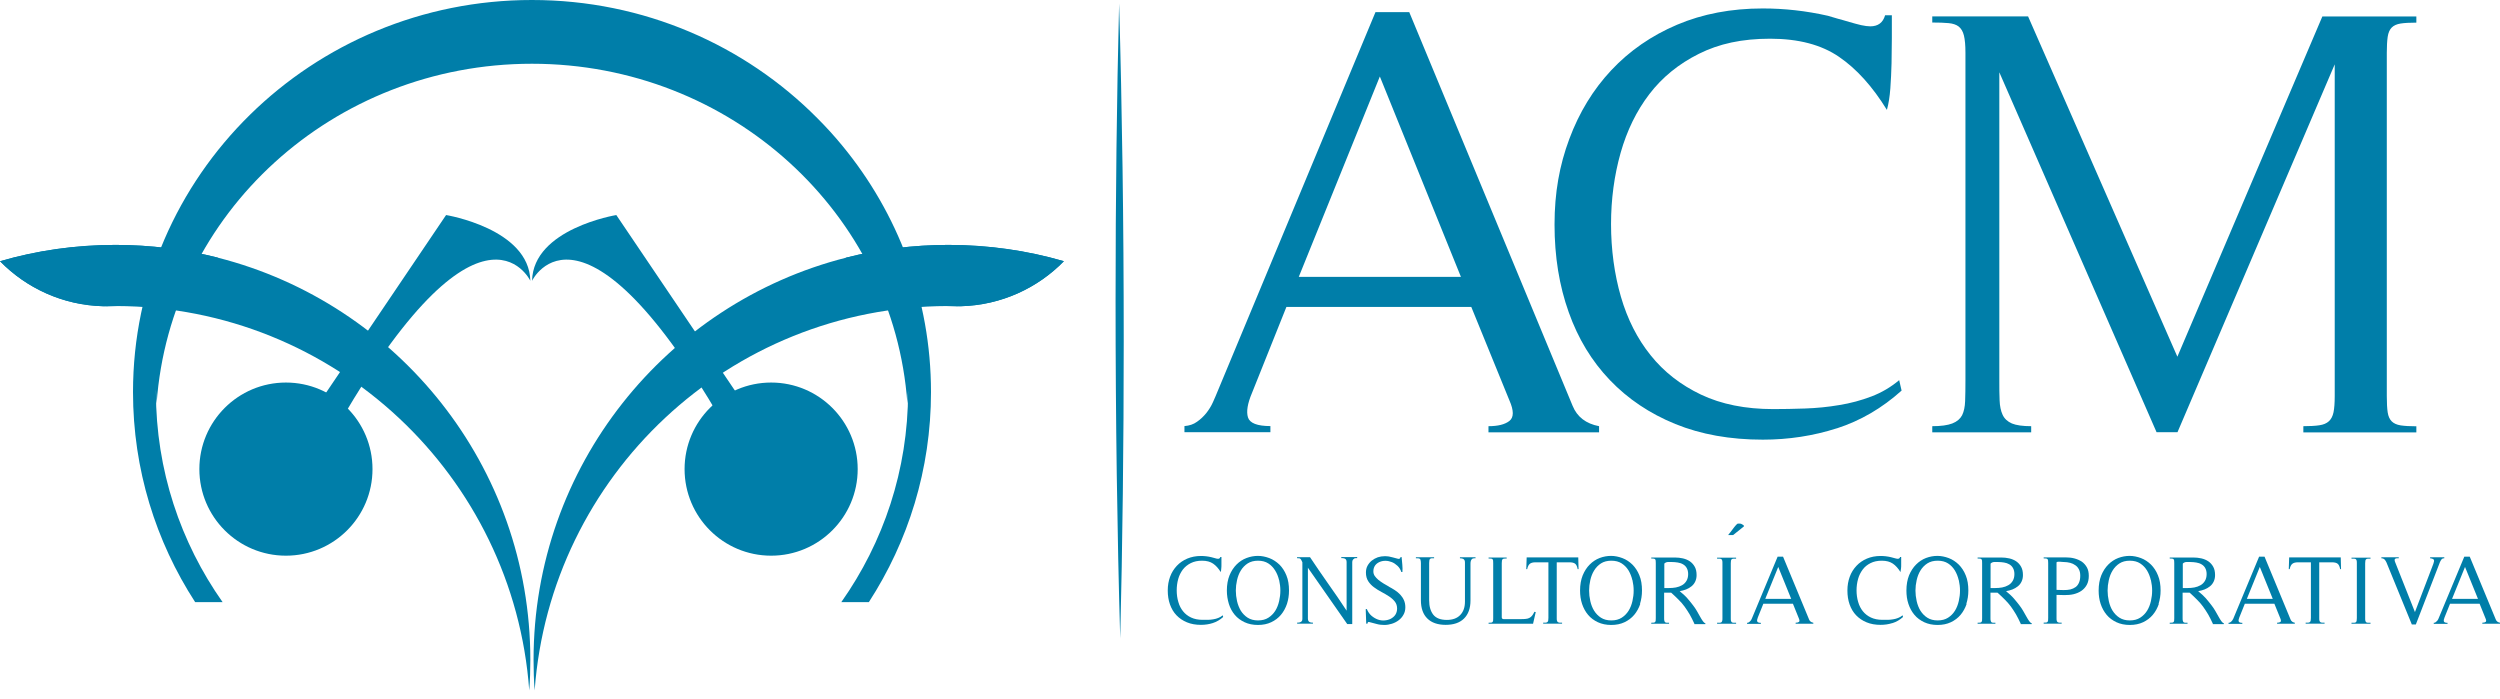 <svg width="118" height="33" viewBox="0 0 118 33" fill="none" xmlns="http://www.w3.org/2000/svg">
<path d="M57.244 29.408C57.069 29.465 56.879 29.493 56.684 29.493C56.438 29.493 56.219 29.455 56.025 29.374C55.83 29.294 55.669 29.185 55.531 29.042C55.394 28.9 55.294 28.729 55.223 28.53C55.152 28.33 55.118 28.112 55.118 27.87C55.118 27.628 55.156 27.424 55.227 27.225C55.299 27.025 55.408 26.855 55.545 26.707C55.683 26.56 55.849 26.447 56.039 26.366C56.233 26.285 56.447 26.242 56.684 26.242C56.85 26.242 57.012 26.261 57.173 26.299C57.192 26.304 57.216 26.314 57.244 26.318C57.273 26.328 57.301 26.333 57.334 26.342C57.363 26.352 57.396 26.361 57.42 26.366C57.444 26.371 57.472 26.375 57.491 26.375C57.548 26.375 57.586 26.347 57.6 26.29H57.652V26.461C57.652 26.522 57.652 26.584 57.652 26.651C57.652 26.717 57.652 26.779 57.643 26.84C57.643 26.902 57.629 26.954 57.619 27.002C57.51 26.826 57.391 26.693 57.258 26.603C57.126 26.513 56.955 26.465 56.741 26.465C56.528 26.465 56.357 26.503 56.205 26.579C56.053 26.655 55.93 26.755 55.83 26.883C55.735 27.011 55.659 27.158 55.612 27.329C55.564 27.5 55.541 27.68 55.541 27.865C55.541 28.05 55.564 28.24 55.617 28.411C55.664 28.582 55.74 28.729 55.84 28.852C55.939 28.976 56.067 29.076 56.219 29.147C56.371 29.218 56.551 29.256 56.765 29.256C56.841 29.256 56.922 29.256 57.007 29.256C57.092 29.256 57.178 29.246 57.263 29.232C57.349 29.218 57.429 29.199 57.505 29.166C57.581 29.137 57.652 29.094 57.714 29.042L57.733 29.123C57.586 29.256 57.42 29.351 57.244 29.408Z" fill="#007EA9"/>
<path d="M60.746 28.501C60.68 28.696 60.585 28.871 60.462 29.018C60.338 29.166 60.182 29.284 60.001 29.369C59.821 29.455 59.612 29.498 59.375 29.498C59.138 29.498 58.929 29.455 58.744 29.369C58.563 29.284 58.407 29.17 58.283 29.023C58.16 28.876 58.065 28.705 58.003 28.506C57.942 28.307 57.908 28.098 57.908 27.875C57.908 27.599 57.951 27.362 58.032 27.158C58.117 26.954 58.227 26.783 58.364 26.646C58.502 26.508 58.658 26.404 58.839 26.337C59.014 26.271 59.194 26.238 59.375 26.238C59.555 26.238 59.736 26.276 59.911 26.342C60.087 26.408 60.243 26.513 60.386 26.646C60.523 26.783 60.637 26.954 60.718 27.158C60.803 27.362 60.841 27.604 60.841 27.875C60.841 28.098 60.808 28.307 60.746 28.501ZM60.371 27.381C60.333 27.215 60.272 27.063 60.186 26.926C60.101 26.788 59.996 26.679 59.864 26.593C59.731 26.508 59.569 26.465 59.38 26.465C59.19 26.465 59.024 26.508 58.891 26.593C58.758 26.679 58.649 26.793 58.568 26.926C58.483 27.063 58.426 27.215 58.388 27.381C58.35 27.547 58.331 27.713 58.331 27.875C58.331 28.036 58.35 28.202 58.388 28.373C58.426 28.539 58.487 28.691 58.568 28.829C58.654 28.961 58.758 29.071 58.891 29.156C59.024 29.241 59.185 29.284 59.38 29.284C59.574 29.284 59.736 29.241 59.868 29.156C60.001 29.071 60.11 28.961 60.196 28.824C60.281 28.686 60.338 28.534 60.376 28.368C60.414 28.202 60.433 28.036 60.433 27.875C60.433 27.713 60.414 27.552 60.376 27.381H60.371Z" fill="#007EA9"/>
<path d="M63.921 26.37C63.888 26.385 63.864 26.404 63.85 26.432C63.836 26.46 63.826 26.494 63.826 26.537C63.826 26.579 63.826 26.631 63.826 26.688V29.455H63.589L61.733 26.797V29.052C61.733 29.108 61.733 29.161 61.733 29.203C61.733 29.246 61.743 29.279 61.757 29.308C61.772 29.336 61.795 29.355 61.828 29.369C61.862 29.384 61.909 29.389 61.971 29.389V29.436H61.226V29.389C61.292 29.389 61.34 29.384 61.373 29.369C61.406 29.355 61.43 29.336 61.449 29.312C61.463 29.284 61.472 29.251 61.472 29.213C61.472 29.17 61.472 29.118 61.472 29.056V26.541C61.453 26.503 61.439 26.47 61.425 26.442C61.411 26.413 61.401 26.394 61.382 26.38C61.363 26.366 61.349 26.356 61.325 26.351C61.302 26.351 61.269 26.347 61.221 26.347V26.299H61.833C62.118 26.726 62.407 27.149 62.697 27.561C62.991 27.974 63.281 28.397 63.56 28.824V26.684C63.56 26.622 63.56 26.57 63.56 26.527C63.56 26.484 63.551 26.446 63.537 26.423C63.523 26.394 63.499 26.375 63.461 26.361C63.428 26.347 63.375 26.342 63.309 26.342V26.294H64.059V26.342C63.992 26.342 63.945 26.347 63.912 26.361L63.921 26.37Z" fill="#007EA9"/>
<path d="M64.566 29.379C64.566 29.379 64.543 29.412 64.543 29.436H64.486L64.462 28.762L64.472 28.748H64.514C64.571 28.881 64.642 28.985 64.737 29.066C64.832 29.147 64.932 29.204 65.036 29.242C65.141 29.279 65.25 29.294 65.354 29.284C65.459 29.275 65.558 29.251 65.648 29.204C65.734 29.156 65.81 29.095 65.862 29.014C65.914 28.933 65.943 28.834 65.943 28.724C65.943 28.591 65.905 28.482 65.834 28.392C65.762 28.302 65.672 28.221 65.563 28.15C65.454 28.079 65.335 28.008 65.207 27.941C65.079 27.875 64.96 27.799 64.851 27.718C64.742 27.638 64.652 27.543 64.581 27.434C64.51 27.324 64.472 27.187 64.472 27.026C64.472 26.907 64.495 26.798 64.547 26.703C64.6 26.608 64.666 26.527 64.747 26.461C64.832 26.394 64.927 26.342 65.031 26.304C65.136 26.271 65.245 26.252 65.359 26.252C65.425 26.252 65.487 26.257 65.553 26.266C65.615 26.276 65.677 26.29 65.739 26.309C65.743 26.309 65.762 26.318 65.791 26.323C65.819 26.333 65.848 26.337 65.881 26.347C65.914 26.356 65.943 26.366 65.971 26.371C66 26.38 66.014 26.38 66.019 26.38C66.071 26.375 66.099 26.347 66.104 26.295H66.156C66.17 26.409 66.18 26.527 66.189 26.646C66.199 26.765 66.204 26.883 66.194 26.997H66.142C66.104 26.878 66.042 26.783 65.962 26.707C65.881 26.632 65.791 26.57 65.696 26.532C65.601 26.494 65.496 26.47 65.392 26.47C65.288 26.47 65.198 26.489 65.112 26.527C65.027 26.565 64.956 26.617 64.903 26.693C64.851 26.769 64.823 26.859 64.823 26.968C64.823 27.054 64.846 27.125 64.889 27.187C64.932 27.248 64.989 27.31 65.05 27.362C65.131 27.429 65.217 27.486 65.307 27.543C65.397 27.6 65.487 27.652 65.577 27.699L65.544 27.685C65.644 27.737 65.743 27.794 65.838 27.856C65.933 27.918 66.019 27.989 66.09 28.065C66.161 28.141 66.223 28.231 66.265 28.326C66.308 28.421 66.332 28.535 66.332 28.663C66.332 28.796 66.303 28.914 66.242 29.018C66.185 29.123 66.109 29.208 66.014 29.279C65.919 29.351 65.814 29.403 65.696 29.441C65.577 29.479 65.459 29.498 65.34 29.498C65.212 29.498 65.088 29.484 64.97 29.45C64.851 29.422 64.733 29.389 64.609 29.355C64.585 29.355 64.571 29.365 64.552 29.379H64.566Z" fill="#007EA9"/>
<path d="M69.578 26.351C69.53 26.351 69.497 26.366 69.473 26.389C69.45 26.418 69.43 26.446 69.421 26.484C69.412 26.522 69.407 26.56 69.407 26.603V28.34C69.407 28.715 69.302 28.999 69.098 29.199C68.894 29.398 68.605 29.493 68.235 29.493C67.865 29.493 67.57 29.393 67.371 29.194C67.167 28.995 67.067 28.705 67.067 28.335V26.579C67.067 26.513 67.058 26.456 67.044 26.413C67.029 26.37 66.982 26.351 66.901 26.351H66.83V26.304H67.689V26.351C67.641 26.351 67.599 26.351 67.57 26.351C67.542 26.351 67.518 26.366 67.499 26.38C67.48 26.394 67.471 26.418 67.466 26.451C67.461 26.484 67.456 26.522 67.456 26.574V28.34C67.456 28.625 67.523 28.848 67.651 29.014C67.784 29.18 67.997 29.26 68.292 29.26C68.562 29.26 68.776 29.184 68.923 29.028C69.075 28.871 69.146 28.662 69.146 28.392V26.56C69.146 26.513 69.141 26.475 69.127 26.446C69.113 26.418 69.089 26.389 69.056 26.375C69.022 26.361 68.97 26.351 68.909 26.351V26.304H69.644V26.351H69.573H69.578Z" fill="#007EA9"/>
<path d="M72.349 29.441H70.261V29.393C70.308 29.393 70.351 29.393 70.38 29.389C70.408 29.389 70.432 29.374 70.446 29.36C70.46 29.346 70.47 29.322 70.475 29.294C70.475 29.265 70.479 29.222 70.479 29.17V26.584C70.479 26.537 70.479 26.494 70.475 26.465C70.475 26.437 70.46 26.413 70.446 26.394C70.432 26.38 70.408 26.37 70.38 26.366C70.351 26.366 70.313 26.361 70.261 26.361V26.314H71.115V26.361C71.068 26.361 71.025 26.361 70.996 26.366C70.968 26.366 70.939 26.38 70.925 26.394C70.906 26.408 70.897 26.432 70.892 26.461C70.887 26.489 70.883 26.532 70.883 26.584V29.137C70.883 29.166 70.892 29.184 70.906 29.199C70.921 29.213 70.944 29.222 70.968 29.222C70.992 29.222 71.016 29.222 71.044 29.222C71.068 29.222 71.091 29.222 71.11 29.222H71.784C71.87 29.222 71.941 29.222 72.007 29.213C72.074 29.208 72.131 29.194 72.178 29.17C72.225 29.146 72.273 29.113 72.311 29.066C72.349 29.018 72.387 28.952 72.425 28.876L72.487 28.89L72.358 29.45L72.349 29.441Z" fill="#007EA9"/>
<path d="M74.465 26.859C74.442 26.736 74.404 26.651 74.347 26.608C74.295 26.565 74.204 26.541 74.081 26.541H73.478V29.166C73.478 29.223 73.478 29.265 73.488 29.294C73.497 29.322 73.507 29.346 73.526 29.36C73.545 29.374 73.569 29.384 73.602 29.389C73.635 29.389 73.678 29.389 73.73 29.389V29.436H72.838V29.389C72.885 29.389 72.928 29.389 72.961 29.389C72.994 29.389 73.018 29.374 73.037 29.36C73.056 29.346 73.07 29.322 73.075 29.294C73.08 29.265 73.085 29.223 73.085 29.166V26.541H72.472C72.354 26.541 72.263 26.565 72.207 26.613C72.15 26.66 72.107 26.741 72.083 26.864H72.04L72.059 26.309H74.494L74.508 26.864H74.461L74.465 26.859Z" fill="#007EA9"/>
<path d="M77.422 28.501C77.355 28.696 77.26 28.871 77.137 29.018C77.014 29.166 76.857 29.284 76.677 29.369C76.496 29.455 76.288 29.498 76.05 29.498C75.813 29.498 75.604 29.455 75.419 29.369C75.239 29.284 75.082 29.17 74.959 29.023C74.835 28.876 74.741 28.705 74.674 28.506C74.608 28.307 74.579 28.098 74.579 27.875C74.579 27.599 74.622 27.362 74.703 27.158C74.788 26.954 74.897 26.783 75.035 26.646C75.172 26.508 75.329 26.404 75.505 26.337C75.68 26.271 75.861 26.238 76.041 26.238C76.221 26.238 76.401 26.276 76.577 26.342C76.753 26.408 76.909 26.513 77.047 26.646C77.184 26.783 77.298 26.954 77.379 27.158C77.465 27.362 77.502 27.604 77.502 27.875C77.502 28.098 77.469 28.307 77.408 28.501H77.422ZM77.047 27.381C77.009 27.215 76.947 27.063 76.867 26.926C76.781 26.788 76.677 26.679 76.544 26.593C76.411 26.508 76.25 26.465 76.055 26.465C75.861 26.465 75.699 26.508 75.566 26.593C75.433 26.679 75.324 26.793 75.244 26.926C75.158 27.063 75.101 27.215 75.063 27.381C75.025 27.547 75.006 27.713 75.006 27.875C75.006 28.036 75.025 28.202 75.063 28.373C75.101 28.539 75.158 28.691 75.244 28.829C75.329 28.961 75.433 29.071 75.566 29.156C75.699 29.241 75.861 29.284 76.055 29.284C76.25 29.284 76.411 29.241 76.544 29.156C76.677 29.071 76.786 28.961 76.871 28.824C76.957 28.686 77.014 28.534 77.052 28.368C77.09 28.202 77.109 28.036 77.109 27.875C77.109 27.713 77.09 27.552 77.052 27.381H77.047Z" fill="#007EA9"/>
<path d="M79.975 29.441C79.899 29.279 79.828 29.128 79.752 28.999C79.676 28.871 79.595 28.748 79.51 28.629C79.424 28.511 79.33 28.406 79.225 28.302C79.121 28.197 79.007 28.088 78.879 27.974H78.547V29.17C78.547 29.222 78.547 29.265 78.556 29.294C78.561 29.327 78.575 29.346 78.589 29.365C78.603 29.379 78.627 29.389 78.66 29.393C78.694 29.393 78.732 29.393 78.779 29.393V29.441H77.939V29.393C77.987 29.393 78.025 29.393 78.053 29.389C78.082 29.389 78.105 29.374 78.12 29.36C78.134 29.346 78.143 29.322 78.148 29.294C78.148 29.265 78.153 29.222 78.153 29.17V26.584C78.153 26.537 78.153 26.494 78.148 26.465C78.148 26.437 78.134 26.413 78.12 26.394C78.105 26.38 78.082 26.37 78.053 26.366C78.025 26.366 77.987 26.361 77.939 26.361V26.314H79.045C79.183 26.314 79.311 26.328 79.434 26.356C79.557 26.385 79.671 26.432 79.766 26.498C79.861 26.565 79.937 26.65 79.994 26.755C80.051 26.859 80.079 26.987 80.079 27.144C80.079 27.263 80.056 27.362 80.013 27.452C79.97 27.543 79.913 27.614 79.837 27.675C79.761 27.737 79.676 27.785 79.581 27.823C79.486 27.86 79.386 27.884 79.282 27.903C79.372 27.979 79.443 28.041 79.5 28.093C79.557 28.145 79.605 28.197 79.647 28.245C79.69 28.292 79.728 28.345 79.771 28.392C79.809 28.444 79.861 28.501 79.913 28.572C79.975 28.648 80.032 28.738 80.089 28.833C80.146 28.928 80.198 29.023 80.245 29.108C80.293 29.194 80.336 29.265 80.378 29.322C80.416 29.379 80.459 29.412 80.492 29.412V29.46H79.975V29.441ZM78.551 27.756H78.774C78.883 27.756 78.993 27.747 79.102 27.728C79.206 27.709 79.306 27.671 79.391 27.623C79.477 27.576 79.548 27.505 79.6 27.419C79.652 27.334 79.681 27.225 79.681 27.096C79.681 26.983 79.657 26.888 79.614 26.812C79.572 26.736 79.515 26.679 79.439 26.636C79.368 26.593 79.282 26.565 79.192 26.551C79.102 26.537 79.007 26.527 78.907 26.527H78.817C78.789 26.527 78.755 26.527 78.722 26.527C78.689 26.527 78.656 26.537 78.627 26.551C78.599 26.565 78.575 26.579 78.556 26.603V27.756H78.551Z" fill="#007EA9"/>
<path d="M81.047 29.441V29.393C81.1 29.393 81.142 29.393 81.175 29.393C81.209 29.393 81.232 29.384 81.251 29.37C81.27 29.355 81.28 29.332 81.289 29.303C81.299 29.275 81.299 29.227 81.299 29.175V26.589C81.299 26.532 81.299 26.489 81.289 26.461C81.285 26.432 81.27 26.408 81.251 26.394C81.232 26.38 81.209 26.37 81.175 26.37C81.142 26.37 81.1 26.37 81.047 26.37V26.323H81.944V26.37C81.892 26.37 81.849 26.37 81.816 26.37C81.783 26.37 81.759 26.38 81.74 26.394C81.721 26.408 81.707 26.432 81.702 26.461C81.697 26.494 81.693 26.537 81.693 26.589V29.175C81.693 29.232 81.693 29.275 81.702 29.303C81.712 29.332 81.721 29.355 81.74 29.37C81.759 29.384 81.783 29.393 81.816 29.393C81.849 29.393 81.892 29.393 81.944 29.393V29.441H81.047Z" fill="#007EA9"/>
<path d="M84.754 29.441V29.393C84.825 29.393 84.877 29.379 84.91 29.355C84.943 29.331 84.943 29.279 84.91 29.199L84.626 28.496H83.23L82.969 29.146C82.936 29.227 82.927 29.289 82.941 29.331C82.955 29.374 83.012 29.398 83.112 29.398V29.445H82.462V29.398C82.499 29.398 82.533 29.384 82.556 29.365C82.58 29.346 82.604 29.327 82.628 29.298C82.647 29.274 82.666 29.246 82.68 29.213C82.694 29.184 82.708 29.151 82.718 29.123L83.904 26.275H84.16L85.389 29.241C85.423 29.327 85.489 29.374 85.589 29.393V29.441H84.754ZM83.933 26.759L83.32 28.268H84.545L83.933 26.759Z" fill="#007EA9"/>
<path d="M89.323 29.408C89.148 29.465 88.958 29.493 88.764 29.493C88.517 29.493 88.299 29.455 88.104 29.374C87.909 29.294 87.748 29.185 87.61 29.042C87.473 28.9 87.373 28.729 87.302 28.53C87.231 28.33 87.198 28.112 87.198 27.87C87.198 27.628 87.236 27.424 87.307 27.225C87.378 27.025 87.487 26.855 87.625 26.707C87.762 26.56 87.928 26.447 88.118 26.366C88.308 26.285 88.526 26.242 88.764 26.242C88.93 26.242 89.091 26.261 89.252 26.299C89.271 26.304 89.295 26.314 89.323 26.318C89.352 26.328 89.385 26.333 89.414 26.342C89.447 26.352 89.475 26.361 89.504 26.366C89.532 26.371 89.556 26.375 89.575 26.375C89.632 26.375 89.67 26.347 89.684 26.29H89.736V26.461C89.736 26.522 89.736 26.584 89.736 26.651C89.736 26.717 89.736 26.779 89.727 26.84C89.717 26.902 89.713 26.954 89.703 27.002C89.594 26.826 89.475 26.693 89.343 26.603C89.21 26.513 89.039 26.465 88.825 26.465C88.612 26.465 88.441 26.503 88.289 26.579C88.137 26.655 88.014 26.755 87.919 26.883C87.824 27.011 87.748 27.158 87.701 27.329C87.653 27.5 87.629 27.68 87.629 27.865C87.629 28.05 87.653 28.24 87.705 28.411C87.753 28.582 87.829 28.729 87.928 28.852C88.028 28.976 88.156 29.076 88.308 29.147C88.46 29.218 88.64 29.256 88.854 29.256C88.93 29.256 89.01 29.256 89.096 29.256C89.181 29.256 89.267 29.246 89.352 29.232C89.437 29.218 89.518 29.199 89.594 29.166C89.67 29.137 89.741 29.094 89.803 29.042L89.822 29.123C89.675 29.256 89.509 29.351 89.333 29.408H89.323Z" fill="#007EA9"/>
<path d="M92.826 28.501C92.759 28.696 92.664 28.871 92.541 29.018C92.417 29.166 92.261 29.284 92.081 29.369C91.9 29.455 91.691 29.498 91.454 29.498C91.217 29.498 91.008 29.455 90.823 29.369C90.643 29.284 90.486 29.17 90.363 29.023C90.239 28.876 90.144 28.705 90.078 28.506C90.011 28.307 89.983 28.098 89.983 27.875C89.983 27.599 90.026 27.362 90.106 27.158C90.192 26.954 90.301 26.783 90.439 26.646C90.576 26.508 90.733 26.404 90.908 26.337C91.084 26.271 91.264 26.238 91.445 26.238C91.625 26.238 91.805 26.276 91.981 26.342C92.156 26.408 92.313 26.513 92.451 26.646C92.588 26.783 92.702 26.954 92.783 27.158C92.868 27.362 92.906 27.604 92.906 27.875C92.906 28.098 92.873 28.307 92.811 28.501H92.826ZM92.451 27.381C92.413 27.215 92.351 27.063 92.27 26.926C92.185 26.788 92.081 26.679 91.948 26.593C91.815 26.508 91.653 26.465 91.459 26.465C91.264 26.465 91.103 26.508 90.97 26.593C90.837 26.679 90.728 26.793 90.647 26.926C90.562 27.063 90.505 27.215 90.467 27.381C90.429 27.547 90.41 27.713 90.41 27.875C90.41 28.036 90.429 28.202 90.467 28.373C90.505 28.539 90.562 28.691 90.647 28.829C90.733 28.961 90.837 29.071 90.97 29.156C91.103 29.241 91.264 29.284 91.459 29.284C91.653 29.284 91.815 29.241 91.948 29.156C92.081 29.071 92.19 28.961 92.275 28.824C92.36 28.686 92.417 28.534 92.455 28.368C92.493 28.202 92.512 28.036 92.512 27.875C92.512 27.713 92.493 27.552 92.455 27.381H92.451Z" fill="#007EA9"/>
<path d="M95.379 29.441C95.303 29.279 95.232 29.128 95.156 28.999C95.08 28.871 94.999 28.748 94.914 28.629C94.828 28.511 94.733 28.406 94.629 28.302C94.525 28.197 94.411 28.088 94.282 27.974H93.95V29.17C93.95 29.222 93.95 29.265 93.96 29.294C93.965 29.327 93.979 29.346 93.993 29.365C94.007 29.379 94.031 29.389 94.064 29.393C94.097 29.393 94.135 29.393 94.183 29.393V29.441H93.343V29.393C93.39 29.393 93.428 29.393 93.457 29.389C93.485 29.389 93.509 29.374 93.523 29.36C93.537 29.346 93.547 29.322 93.552 29.294C93.552 29.265 93.556 29.222 93.556 29.17V26.584C93.556 26.537 93.556 26.494 93.552 26.465C93.552 26.437 93.537 26.413 93.523 26.394C93.509 26.38 93.485 26.37 93.457 26.366C93.428 26.366 93.39 26.361 93.343 26.361V26.314H94.449C94.586 26.314 94.714 26.328 94.838 26.356C94.961 26.385 95.075 26.432 95.17 26.498C95.265 26.565 95.341 26.65 95.398 26.755C95.455 26.859 95.483 26.987 95.483 27.144C95.483 27.263 95.459 27.362 95.417 27.452C95.374 27.543 95.317 27.614 95.241 27.675C95.165 27.737 95.08 27.785 94.985 27.823C94.89 27.86 94.79 27.884 94.686 27.903C94.776 27.979 94.847 28.041 94.904 28.093C94.961 28.145 95.008 28.197 95.051 28.245C95.094 28.292 95.132 28.345 95.175 28.392C95.213 28.444 95.265 28.501 95.317 28.572C95.379 28.648 95.436 28.738 95.493 28.833C95.549 28.928 95.602 29.023 95.649 29.108C95.697 29.194 95.739 29.265 95.782 29.322C95.82 29.379 95.863 29.412 95.896 29.412V29.46H95.379V29.441ZM93.95 27.756H94.173C94.282 27.756 94.392 27.747 94.501 27.728C94.605 27.709 94.705 27.671 94.79 27.623C94.876 27.576 94.947 27.505 94.999 27.419C95.051 27.334 95.08 27.225 95.08 27.096C95.08 26.983 95.056 26.888 95.013 26.812C94.971 26.736 94.914 26.679 94.838 26.636C94.766 26.593 94.681 26.565 94.591 26.551C94.501 26.537 94.406 26.527 94.306 26.527H94.216C94.188 26.527 94.154 26.527 94.121 26.527C94.088 26.527 94.055 26.537 94.026 26.551C93.998 26.565 93.974 26.579 93.955 26.603V27.756H93.95Z" fill="#007EA9"/>
<path d="M97.068 29.166C97.068 29.223 97.068 29.265 97.078 29.294C97.082 29.322 97.097 29.346 97.115 29.36C97.135 29.374 97.158 29.384 97.191 29.389C97.225 29.393 97.263 29.389 97.31 29.389V29.436H96.461V29.389C96.508 29.389 96.546 29.389 96.575 29.384C96.603 29.384 96.627 29.37 96.641 29.355C96.655 29.341 96.665 29.317 96.669 29.289C96.669 29.261 96.674 29.218 96.674 29.166V26.579C96.674 26.532 96.674 26.489 96.669 26.461C96.669 26.432 96.655 26.409 96.641 26.39C96.627 26.375 96.603 26.366 96.575 26.361C96.546 26.361 96.508 26.356 96.461 26.356V26.309H97.505C97.642 26.309 97.78 26.323 97.908 26.356C98.036 26.39 98.155 26.442 98.259 26.508C98.359 26.579 98.439 26.669 98.501 26.779C98.563 26.888 98.591 27.025 98.591 27.182C98.591 27.348 98.558 27.491 98.496 27.604C98.435 27.718 98.349 27.813 98.24 27.889C98.136 27.96 98.012 28.012 97.875 28.046C97.737 28.079 97.595 28.088 97.448 28.088L97.068 28.079V29.17V29.166ZM97.068 27.842L97.395 27.851C97.514 27.851 97.618 27.846 97.718 27.823C97.813 27.799 97.898 27.761 97.97 27.709C98.041 27.657 98.093 27.585 98.131 27.495C98.169 27.405 98.188 27.301 98.188 27.172C98.188 27.059 98.169 26.959 98.126 26.878C98.084 26.793 98.027 26.726 97.955 26.679C97.884 26.627 97.804 26.589 97.709 26.565C97.614 26.541 97.514 26.527 97.41 26.527C97.381 26.527 97.353 26.527 97.324 26.522C97.296 26.522 97.263 26.513 97.234 26.513C97.206 26.513 97.172 26.513 97.144 26.513C97.115 26.513 97.087 26.527 97.068 26.541V27.846V27.842Z" fill="#007EA9"/>
<path d="M101.899 28.501C101.832 28.696 101.738 28.871 101.614 29.018C101.491 29.166 101.334 29.284 101.154 29.369C100.973 29.455 100.765 29.498 100.527 29.498C100.29 29.498 100.081 29.455 99.896 29.369C99.716 29.284 99.559 29.17 99.436 29.023C99.313 28.876 99.218 28.705 99.151 28.506C99.085 28.307 99.056 28.098 99.056 27.875C99.056 27.599 99.099 27.362 99.18 27.158C99.265 26.954 99.374 26.783 99.512 26.646C99.65 26.508 99.806 26.404 99.982 26.337C100.157 26.271 100.338 26.238 100.518 26.238C100.698 26.238 100.879 26.276 101.054 26.342C101.23 26.408 101.386 26.513 101.524 26.646C101.662 26.783 101.775 26.954 101.856 27.158C101.942 27.362 101.98 27.604 101.98 27.875C101.98 28.098 101.946 28.307 101.885 28.501H101.899ZM101.519 27.381C101.481 27.215 101.42 27.063 101.339 26.926C101.253 26.788 101.149 26.679 101.016 26.593C100.883 26.508 100.722 26.465 100.527 26.465C100.333 26.465 100.172 26.508 100.039 26.593C99.906 26.679 99.797 26.793 99.716 26.926C99.63 27.063 99.574 27.215 99.536 27.381C99.498 27.547 99.479 27.713 99.479 27.875C99.479 28.036 99.498 28.202 99.536 28.373C99.574 28.539 99.63 28.691 99.716 28.829C99.801 28.961 99.906 29.071 100.039 29.156C100.172 29.241 100.333 29.284 100.527 29.284C100.722 29.284 100.883 29.241 101.016 29.156C101.149 29.071 101.258 28.961 101.344 28.824C101.429 28.686 101.486 28.534 101.524 28.368C101.562 28.202 101.581 28.036 101.581 27.875C101.581 27.713 101.562 27.552 101.524 27.381H101.519Z" fill="#007EA9"/>
<path d="M104.447 29.441C104.371 29.279 104.3 29.128 104.224 28.999C104.148 28.871 104.067 28.748 103.982 28.629C103.897 28.511 103.802 28.406 103.697 28.302C103.593 28.197 103.479 28.088 103.351 27.974H103.019V29.17C103.019 29.222 103.019 29.265 103.028 29.294C103.033 29.327 103.047 29.346 103.061 29.365C103.076 29.379 103.099 29.389 103.133 29.393C103.166 29.393 103.204 29.393 103.251 29.393V29.441H102.411V29.393C102.459 29.393 102.497 29.393 102.525 29.389C102.554 29.389 102.577 29.374 102.592 29.36C102.606 29.346 102.615 29.322 102.62 29.294C102.62 29.265 102.625 29.222 102.625 29.17V26.584C102.625 26.537 102.625 26.494 102.62 26.465C102.62 26.437 102.606 26.413 102.592 26.394C102.577 26.38 102.554 26.37 102.525 26.366C102.497 26.366 102.459 26.361 102.411 26.361V26.314H103.517C103.655 26.314 103.783 26.328 103.906 26.356C104.029 26.385 104.143 26.432 104.238 26.498C104.333 26.565 104.409 26.65 104.466 26.755C104.523 26.859 104.551 26.987 104.551 27.144C104.551 27.263 104.528 27.362 104.485 27.452C104.442 27.543 104.385 27.614 104.309 27.675C104.233 27.737 104.148 27.785 104.053 27.823C103.958 27.86 103.859 27.884 103.754 27.903C103.844 27.979 103.916 28.041 103.972 28.093C104.029 28.145 104.077 28.197 104.12 28.245C104.162 28.292 104.2 28.345 104.243 28.392C104.281 28.444 104.333 28.501 104.385 28.572C104.447 28.648 104.504 28.738 104.561 28.833C104.618 28.928 104.67 29.023 104.717 29.108C104.765 29.194 104.808 29.265 104.85 29.322C104.888 29.379 104.931 29.412 104.964 29.412V29.46H104.447V29.441ZM103.023 27.756H103.246C103.356 27.756 103.465 27.747 103.574 27.728C103.678 27.709 103.778 27.671 103.863 27.623C103.949 27.576 104.02 27.505 104.072 27.419C104.124 27.334 104.153 27.225 104.153 27.096C104.153 26.983 104.129 26.888 104.086 26.812C104.044 26.736 103.987 26.679 103.911 26.636C103.84 26.593 103.754 26.565 103.664 26.551C103.574 26.537 103.479 26.527 103.379 26.527H103.289C103.261 26.527 103.227 26.527 103.194 26.527C103.161 26.527 103.128 26.537 103.099 26.551C103.071 26.565 103.047 26.579 103.028 26.603V27.756H103.023Z" fill="#007EA9"/>
<path d="M107.479 29.441V29.393C107.551 29.393 107.603 29.379 107.636 29.355C107.669 29.331 107.669 29.279 107.636 29.199L107.351 28.496H105.956L105.695 29.146C105.662 29.227 105.652 29.289 105.667 29.331C105.681 29.374 105.738 29.398 105.838 29.398V29.445H105.187V29.398C105.225 29.398 105.259 29.384 105.282 29.365C105.306 29.346 105.33 29.327 105.353 29.298C105.372 29.274 105.391 29.246 105.406 29.213C105.42 29.184 105.434 29.151 105.444 29.123L106.63 26.275H106.886L108.115 29.241C108.149 29.327 108.215 29.374 108.315 29.393V29.441H107.479ZM106.663 26.759L106.051 28.268H107.275L106.663 26.759Z" fill="#007EA9"/>
<path d="M110.455 26.859C110.431 26.736 110.393 26.651 110.336 26.608C110.284 26.565 110.194 26.541 110.07 26.541H109.468V29.166C109.468 29.223 109.468 29.265 109.477 29.294C109.487 29.322 109.496 29.346 109.515 29.36C109.534 29.374 109.558 29.384 109.591 29.389C109.624 29.389 109.667 29.389 109.719 29.389V29.436H108.827V29.389C108.875 29.389 108.917 29.389 108.95 29.389C108.984 29.389 109.007 29.374 109.026 29.36C109.045 29.346 109.06 29.322 109.064 29.294C109.069 29.265 109.074 29.223 109.074 29.166V26.541H108.462C108.343 26.541 108.253 26.565 108.196 26.613C108.139 26.66 108.096 26.741 108.073 26.864H108.03L108.049 26.309H110.483L110.497 26.864H110.45L110.455 26.859Z" fill="#007EA9"/>
<path d="M110.991 29.441V29.393C111.043 29.393 111.086 29.393 111.119 29.393C111.152 29.393 111.176 29.384 111.195 29.37C111.214 29.355 111.228 29.332 111.233 29.303C111.238 29.275 111.243 29.227 111.243 29.175V26.589C111.243 26.532 111.243 26.489 111.233 26.461C111.228 26.432 111.214 26.408 111.195 26.394C111.176 26.38 111.152 26.37 111.119 26.37C111.086 26.37 111.043 26.37 110.991 26.37V26.323H111.888V26.37C111.836 26.37 111.793 26.37 111.76 26.37C111.727 26.37 111.703 26.38 111.684 26.394C111.665 26.408 111.655 26.432 111.646 26.461C111.641 26.494 111.636 26.537 111.636 26.589V29.175C111.636 29.232 111.636 29.275 111.646 29.303C111.655 29.332 111.665 29.355 111.684 29.37C111.703 29.384 111.727 29.393 111.76 29.393C111.793 29.393 111.836 29.393 111.888 29.393V29.441H110.991Z" fill="#007EA9"/>
<path d="M115.238 26.408C115.21 26.446 115.181 26.489 115.162 26.541L114.028 29.474H113.838L112.643 26.551C112.619 26.494 112.586 26.446 112.552 26.408C112.519 26.375 112.467 26.351 112.401 26.351V26.304H113.221V26.351C113.188 26.351 113.16 26.351 113.131 26.351C113.103 26.351 113.079 26.361 113.06 26.37C113.041 26.38 113.032 26.399 113.027 26.418C113.027 26.442 113.027 26.47 113.041 26.508L113.985 28.89L114.854 26.612C114.887 26.527 114.897 26.461 114.878 26.423C114.859 26.385 114.802 26.361 114.702 26.351V26.304H115.371V26.351C115.309 26.351 115.262 26.37 115.234 26.408H115.238Z" fill="#007EA9"/>
<path d="M117.165 29.441V29.393C117.236 29.393 117.288 29.379 117.321 29.355C117.355 29.331 117.355 29.279 117.321 29.199L117.037 28.496H115.642L115.381 29.146C115.347 29.227 115.338 29.289 115.352 29.331C115.366 29.374 115.423 29.398 115.523 29.398V29.445H114.873V29.398C114.911 29.398 114.944 29.384 114.968 29.365C114.991 29.346 115.015 29.327 115.039 29.298C115.058 29.274 115.077 29.246 115.091 29.213C115.105 29.184 115.12 29.151 115.129 29.123L116.315 26.275H116.572L117.801 29.241C117.834 29.327 117.9 29.374 118 29.393V29.441H117.165ZM116.349 26.759L115.736 28.268H116.961L116.349 26.759Z" fill="#007EA9"/>
<path d="M70.256 20.405V20.116C70.702 20.116 71.03 20.035 71.243 19.869C71.457 19.703 71.457 19.38 71.243 18.896L69.445 14.488H60.718L59.095 18.545C58.881 19.048 58.82 19.433 58.905 19.703C58.99 19.974 59.346 20.111 59.963 20.111V20.401H55.906V20.111C56.139 20.092 56.338 20.026 56.499 19.907C56.665 19.793 56.808 19.656 56.936 19.499C57.059 19.342 57.168 19.172 57.254 18.977C57.339 18.782 57.425 18.593 57.501 18.398L64.922 0.574H66.517L74.228 19.157C74.442 19.679 74.855 19.997 75.476 20.116V20.405H70.256ZM65.126 3.616L61.302 13.069H68.956L65.131 3.616H65.126Z" fill="#007EA9"/>
<path d="M86.699 20.216C85.589 20.572 84.421 20.752 83.207 20.752C81.66 20.752 80.283 20.505 79.073 20.012C77.863 19.518 76.838 18.83 75.984 17.938C75.135 17.05 74.484 15.983 74.043 14.735C73.597 13.487 73.374 12.11 73.374 10.601C73.374 9.092 73.607 7.802 74.072 6.558C74.537 5.31 75.196 4.228 76.055 3.312C76.914 2.397 77.949 1.68 79.159 1.167C80.364 0.655 81.717 0.399 83.202 0.399C84.227 0.399 85.252 0.513 86.277 0.745C86.391 0.783 86.543 0.826 86.728 0.878C86.913 0.93 87.098 0.978 87.293 1.039C87.487 1.096 87.667 1.144 87.843 1.186C88.019 1.224 88.161 1.243 88.279 1.243C88.645 1.243 88.877 1.068 88.977 0.721H89.295V1.794C89.295 2.183 89.29 2.577 89.281 2.985C89.271 3.393 89.252 3.787 89.224 4.171C89.195 4.56 89.143 4.897 89.062 5.187C88.384 4.086 87.634 3.251 86.799 2.681C85.969 2.112 84.886 1.827 83.553 1.827C82.22 1.827 81.138 2.064 80.189 2.539C79.239 3.013 78.461 3.645 77.854 4.437C77.246 5.23 76.791 6.16 76.492 7.218C76.193 8.281 76.041 9.401 76.041 10.582C76.041 11.764 76.198 12.941 76.506 14.004C76.814 15.067 77.284 15.992 77.911 16.77C78.537 17.553 79.33 18.17 80.288 18.626C81.247 19.081 82.381 19.309 83.695 19.309C84.16 19.309 84.663 19.3 85.204 19.281C85.745 19.262 86.282 19.21 86.813 19.119C87.345 19.034 87.852 18.896 88.337 18.711C88.82 18.526 89.252 18.27 89.641 17.943L89.755 18.436C88.83 19.267 87.81 19.86 86.695 20.22L86.699 20.216Z" fill="#007EA9"/>
<path d="M108.718 20.405V20.116C109.026 20.116 109.278 20.102 109.472 20.073C109.667 20.045 109.814 19.983 109.923 19.883C110.028 19.788 110.104 19.646 110.142 19.461C110.18 19.276 110.199 19.02 110.199 18.692V3.037L102.777 20.401H101.79L94.368 3.412V17.938C94.368 18.303 94.368 18.626 94.382 18.896C94.391 19.167 94.439 19.395 94.524 19.58C94.61 19.765 94.757 19.898 94.961 19.988C95.165 20.073 95.469 20.116 95.872 20.116V20.405H91.203V20.116C91.611 20.116 91.924 20.073 92.147 19.988C92.37 19.902 92.522 19.769 92.612 19.599C92.697 19.423 92.745 19.205 92.754 18.93C92.764 18.659 92.769 18.332 92.769 17.942V2.487C92.769 2.14 92.745 1.87 92.697 1.675C92.65 1.481 92.564 1.343 92.451 1.253C92.337 1.163 92.175 1.11 91.971 1.091C91.767 1.072 91.511 1.063 91.203 1.063V0.773H95.725L102.772 16.837L109.615 0.778H114.052V1.068C113.743 1.068 113.497 1.082 113.312 1.11C113.126 1.139 112.989 1.201 112.889 1.3C112.794 1.395 112.728 1.542 112.699 1.737C112.671 1.931 112.657 2.183 112.657 2.491V18.697C112.657 19.024 112.671 19.281 112.699 19.466C112.728 19.651 112.79 19.788 112.889 19.888C112.984 19.983 113.126 20.049 113.312 20.078C113.497 20.106 113.743 20.121 114.052 20.121V20.41H108.718V20.405Z" fill="#007EA9"/>
<path d="M53.04 16.106C53.04 20.985 52.983 25.687 52.874 30.129C52.731 25.146 52.655 19.784 52.655 14.189C52.655 9.311 52.712 4.608 52.822 0.166C52.964 5.149 53.04 10.511 53.04 16.106Z" fill="#007EA9"/>
<path d="M36.398 26.228C38.654 26.228 40.483 24.399 40.483 22.142C40.483 19.886 38.654 18.056 36.398 18.056C34.141 18.056 32.312 19.886 32.312 22.142C32.312 24.399 34.141 26.228 36.398 26.228Z" fill="#007EA9"/>
<path d="M13.496 26.228C15.753 26.228 17.582 24.399 17.582 22.142C17.582 19.886 15.753 18.056 13.496 18.056C11.239 18.056 9.41 19.886 9.41 22.142C9.41 24.399 11.239 26.228 13.496 26.228Z" fill="#007EA9"/>
<path d="M14.217 20.272L21.055 10.15C21.055 10.15 24.98 10.791 25.032 13.254C25.032 13.254 22.593 8.143 15.408 21.032L14.217 20.272Z" fill="#007EA9"/>
<path d="M35.928 20.272L29.09 10.15C29.09 10.15 25.165 10.791 25.113 13.254C25.113 13.254 27.552 8.143 34.736 21.032L35.928 20.272Z" fill="#007EA9"/>
<path d="M50.216 12.329C48.978 13.596 47.26 14.402 45.357 14.454C45.162 14.445 44.963 14.445 44.769 14.445H44.726C34.414 14.469 25.972 22.46 25.236 32.587C25.198 32.112 25.184 31.628 25.184 31.144C25.184 22 31.458 14.317 39.933 12.162C41.48 11.769 43.098 11.56 44.769 11.56C46.662 11.56 48.489 11.826 50.216 12.329Z" fill="#007EA9"/>
<path d="M50.216 12.329C48.978 13.596 47.26 14.402 45.357 14.454C45.29 14.459 45.219 14.459 45.153 14.459C45.011 14.459 44.868 14.454 44.726 14.445C42.828 14.336 41.133 13.477 39.928 12.162C41.475 11.769 43.093 11.56 44.764 11.56C46.657 11.56 48.484 11.826 50.212 12.329H50.216Z" fill="#007EA9"/>
<path d="M0 12.329C1.239 13.596 2.956 14.402 4.859 14.454C5.054 14.445 5.253 14.445 5.448 14.445H5.49C15.802 14.469 24.244 22.46 24.98 32.587C25.018 32.112 25.032 31.628 25.032 31.144C25.032 22 18.759 14.317 10.283 12.162C8.736 11.769 7.118 11.56 5.448 11.56C3.554 11.56 1.727 11.826 0 12.329Z" fill="#007EA9"/>
<path d="M0 12.329C1.239 13.596 2.956 14.402 4.859 14.454C4.926 14.459 4.997 14.459 5.063 14.459C5.206 14.459 5.348 14.454 5.49 14.445C7.389 14.336 9.083 13.477 10.288 12.162C8.741 11.769 7.123 11.56 5.453 11.56C3.559 11.56 1.732 11.826 0.005 12.329H0Z" fill="#007EA9"/>
<path d="M43.943 18.507C43.943 22.157 42.866 25.554 41.01 28.42H39.71C41.694 25.606 42.861 22.194 42.861 18.507V18.455C42.851 18.654 42.842 18.849 42.828 19.039C42.192 10.084 34.504 3.009 25.108 3.009C15.712 3.009 8.029 10.079 7.393 19.039C7.379 18.825 7.365 18.607 7.36 18.393C7.36 18.431 7.36 18.469 7.36 18.507C7.36 22.19 8.523 25.606 10.506 28.42H9.211C7.355 25.554 6.278 22.157 6.278 18.507C6.278 8.29 14.711 0 25.108 0C30.39 0 35.164 2.135 38.581 5.581C38.993 5.993 39.387 6.425 39.757 6.876C42.377 10.056 43.943 14.099 43.943 18.507Z" fill="#007EA9"/>
<path d="M81.664 25.137C81.707 25.08 81.75 25.028 81.792 24.966C81.835 24.904 81.882 24.852 81.92 24.805C81.963 24.757 81.996 24.724 82.02 24.714C82.067 24.714 82.106 24.714 82.134 24.714C82.167 24.714 82.2 24.733 82.243 24.757C82.248 24.757 82.257 24.767 82.272 24.776C82.286 24.781 82.295 24.79 82.3 24.8C82.31 24.809 82.314 24.819 82.314 24.828C82.314 24.838 82.314 24.847 82.3 24.857L81.802 25.255H81.569C81.588 25.232 81.621 25.194 81.659 25.137H81.664Z" fill="#007EA9"/>
</svg>
